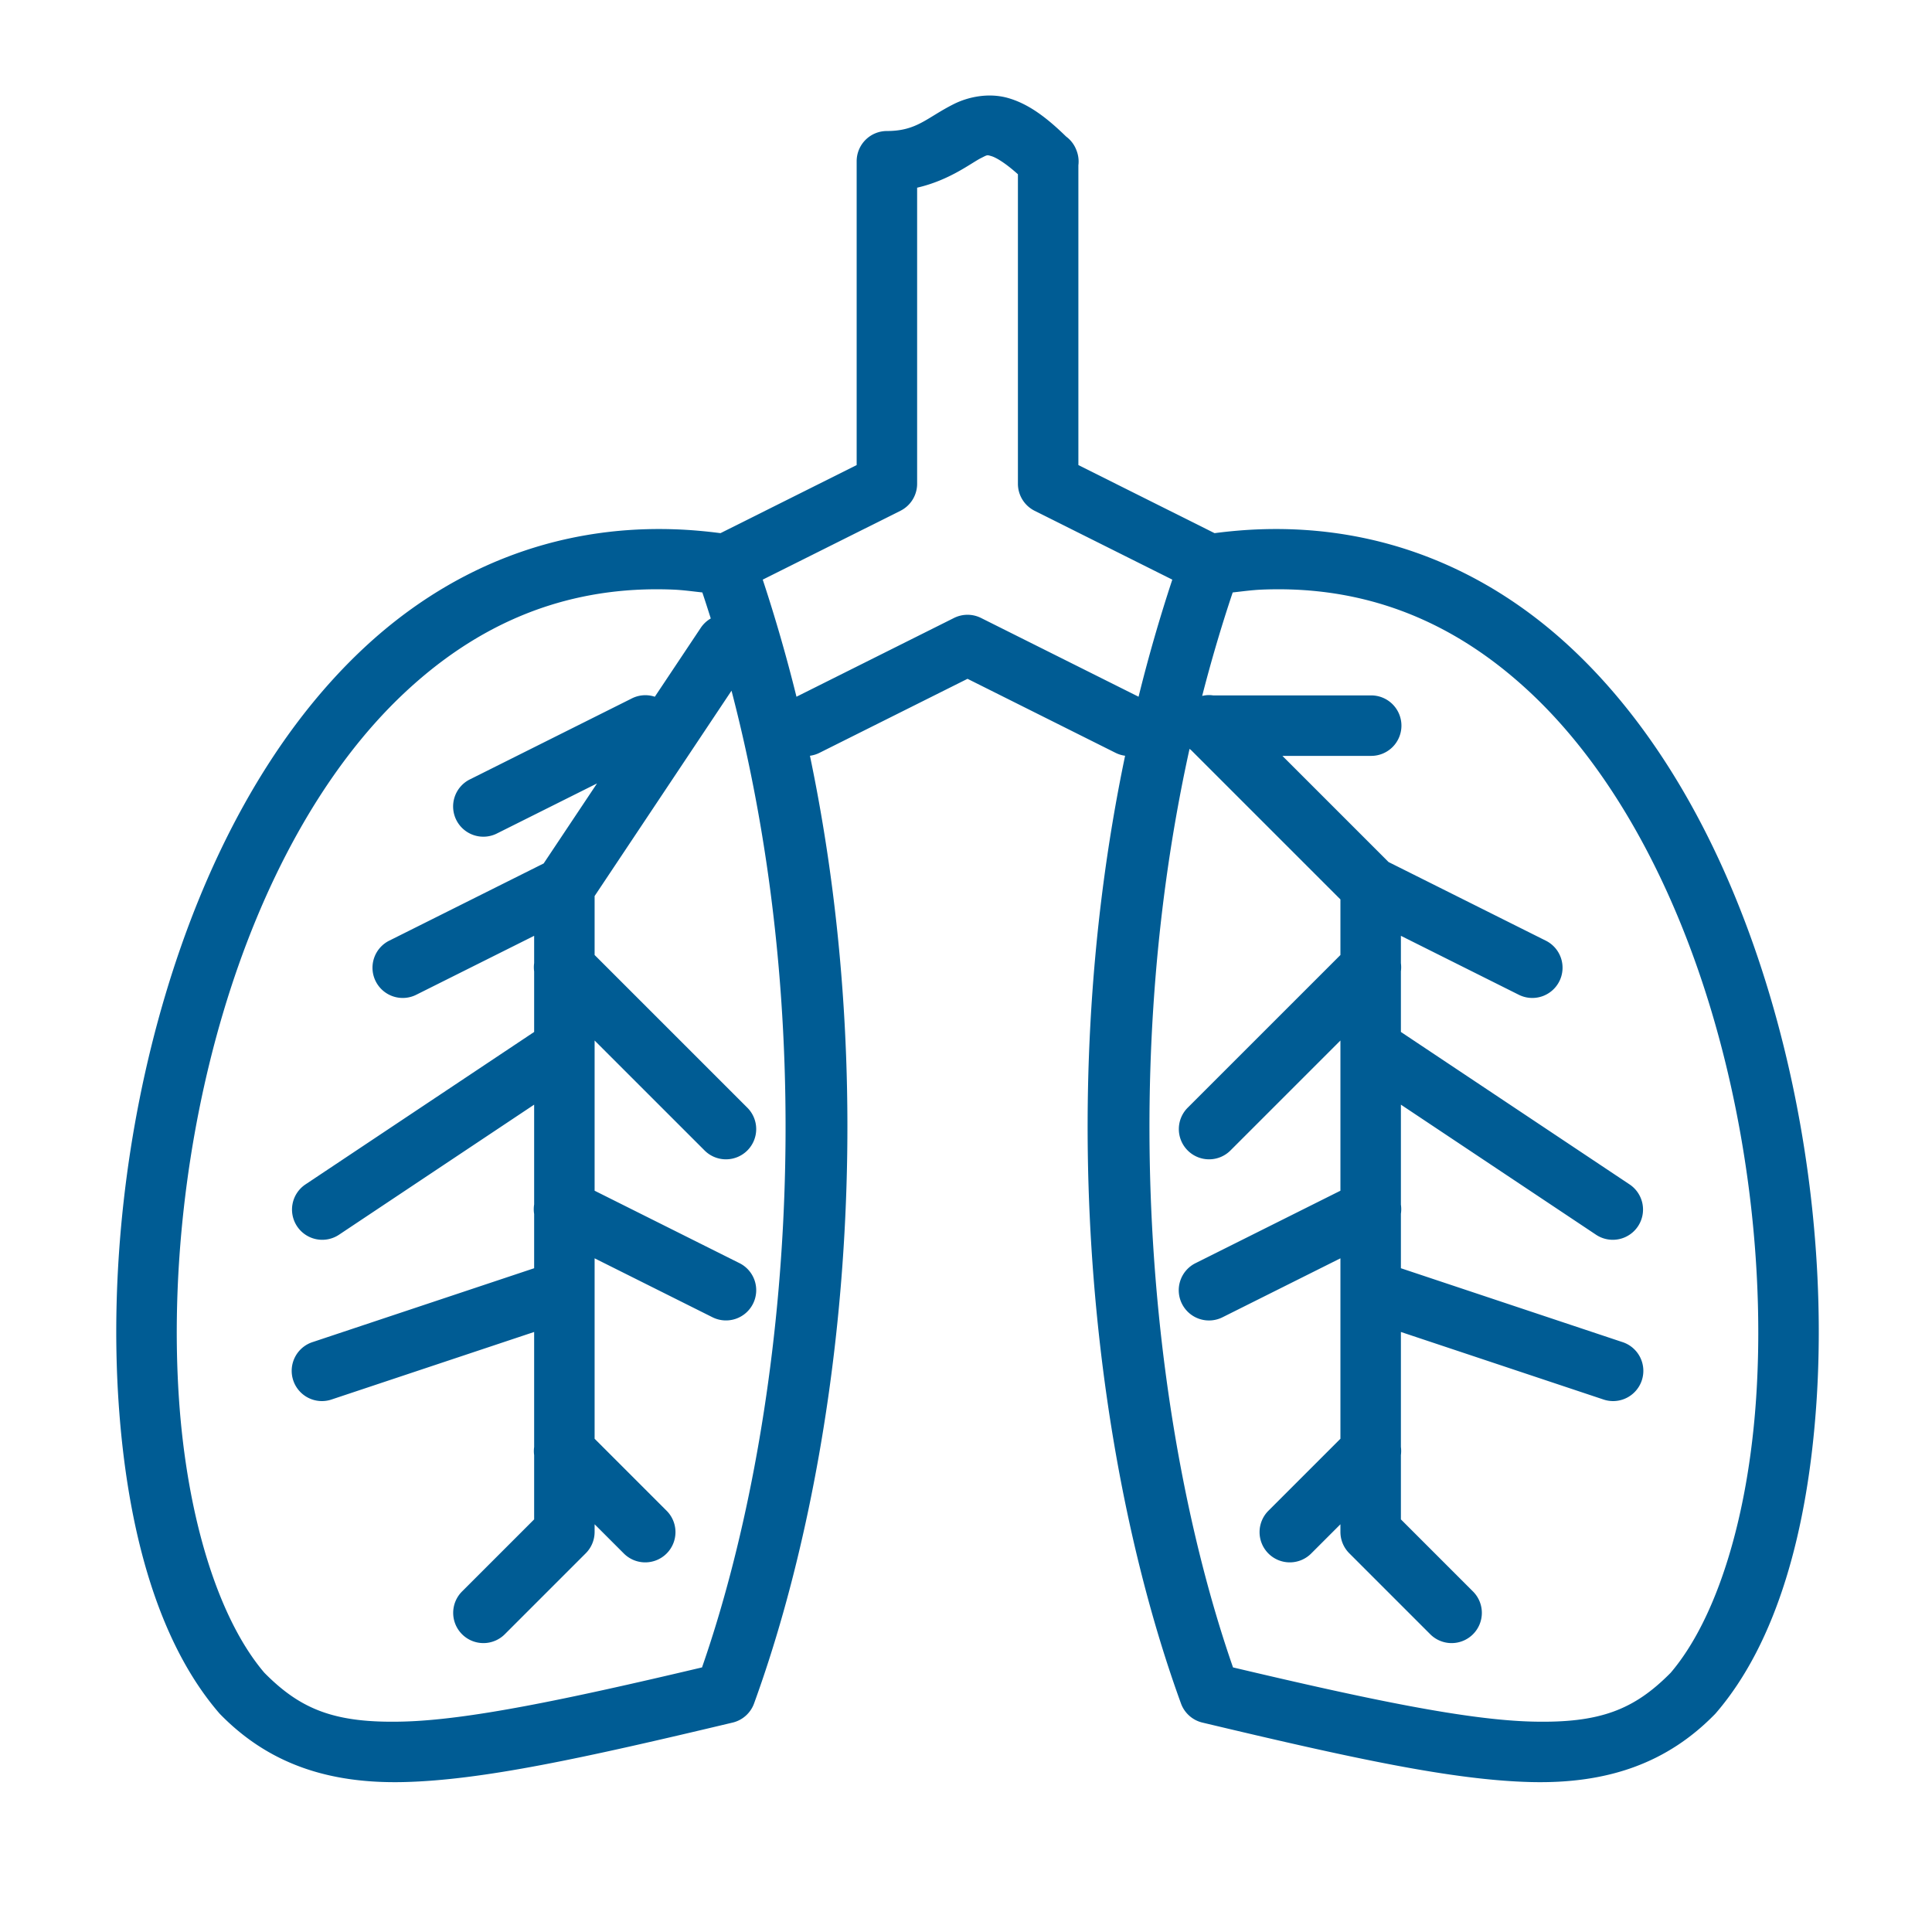 <?xml version="1.0" encoding="UTF-8" standalone="no"?>
<!-- Created with Inkscape (http://www.inkscape.org/) -->

<svg
   xmlns:dc="http://purl.org/dc/elements/1.1/"
   xmlns:cc="http://creativecommons.org/ns#"
   xmlns:rdf="http://www.w3.org/1999/02/22-rdf-syntax-ns#"
   xmlns:svg="http://www.w3.org/2000/svg"
   xmlns="http://www.w3.org/2000/svg"
   xmlns:sodipodi="http://sodipodi.sourceforge.net/DTD/sodipodi-0.dtd"
   xmlns:inkscape="http://www.inkscape.org/namespaces/inkscape"
   width="768"
   height="768"
   viewBox="0 0 203.2 203.2"
   version="1.1"
   id="svg8"
   inkscape:version="0.92.3 (2405546, 2018-03-11)"
   sodipodi:docname="lung.svg"
   inkscape:export-filename="D:\Studium\Master INF\S3\GdMed\Iconset\showcase4.png"
   inkscape:export-xdpi="99.999016"
   inkscape:export-ydpi="99.999016">
  <sodipodi:namedview
     id="base"
     pagecolor="#ffffff"
     bordercolor="#666666"
     borderopacity="1.0"
     inkscape:pageopacity="1"
     inkscape:pageshadow="2"
     inkscape:zoom="0.56952124"
     inkscape:cx="403.64718"
     inkscape:cy="284.15691"
     inkscape:document-units="px"
     inkscape:current-layer="layer2"
     showgrid="true"
     inkscape:window-width="1280"
     inkscape:window-height="961"
     inkscape:window-x="1912"
     inkscape:window-y="37"
     inkscape:window-maximized="1"
     units="px"
     width="4096px"
     inkscape:snap-grids="true"
     inkscape:snap-intersection-paths="false"
     inkscape:snap-smooth-nodes="true"
     inkscape:object-paths="false"
     showguides="false"
     inkscape:guide-bbox="true"
     inkscape:snap-bbox="true"
     inkscape:snap-bbox-midpoints="true"
     inkscape:snap-nodes="true"
     inkscape:bbox-nodes="true"
     inkscape:lockguides="true">
    <inkscape:grid
       empspacing="4"
       spacingy="8.467"
       spacingx="8.467"
       id="grid815"
       type="xygrid" />
    <sodipodi:guide
       inkscape:locked="true"
       id="guide4657"
       orientation="0,1"
       position="33.867,237.067" />
    <sodipodi:guide
       inkscape:locked="true"
       id="guide4659"
       orientation="0,1"
       position="237.067,33.867" />
  </sodipodi:namedview>
  <defs
     id="defs2">
    <pattern
       id="pattern4841"
       patternTransform="matrix(0.265,0,0,0.265,-3.387,22.68)"
       height="1049.6"
       width="1049.6"
       patternUnits="userSpaceOnUse">
      <rect
         style="fill:none;fill-opacity:1;fill-rule:nonzero;stroke:#19aeff;stroke-width:25.6;stroke-linecap:square;stroke-linejoin:miter;stroke-miterlimit:4;stroke-dasharray:none;stroke-dashoffset:0;stroke-opacity:1"
         id="rect4520"
         width="1024"
         height="1024"
         x="12.8"
         y="12.8"
         ry="51.2" />
    </pattern>
  </defs>
  <g
     style="display:inline"
     transform="translate(0,-93.8)"
     id="layer1"
     inkscape:groupmode="layer"
     inkscape:label="border" />
  <g
     style="display:inline"
     transform="translate(0,-67.733)"
     inkscape:label="icons"
     id="layer2"
     inkscape:groupmode="layer">
    <g
       style="font-style:normal;font-variant:normal;font-weight:normal;font-stretch:normal;font-size:50.8px;line-height:1.25;font-family:Arial;-inkscape-font-specification:Arial;letter-spacing:0px;word-spacing:0px;fill:#000000;fill-opacity:1;stroke:none;stroke-width:0.265"
       id="text6302" />
    <path
       style="color:#000000;font-style:normal;font-variant:normal;font-weight:normal;font-stretch:normal;font-size:medium;line-height:normal;font-family:sans-serif;font-variant-ligatures:normal;font-variant-position:normal;font-variant-caps:normal;font-variant-numeric:normal;font-variant-alternates:normal;font-feature-settings:normal;text-indent:0;text-align:start;text-decoration:none;text-decoration-line:none;text-decoration-style:solid;text-decoration-color:#000000;letter-spacing:normal;word-spacing:normal;text-transform:none;writing-mode:lr-tb;direction:ltr;text-orientation:mixed;dominant-baseline:auto;baseline-shift:baseline;text-anchor:start;white-space:normal;shape-padding:0;clip-rule:nonzero;display:inline;overflow:visible;visibility:visible;opacity:1;isolation:auto;mix-blend-mode:normal;color-interpolation:sRGB;color-interpolation-filters:linearRGB;solid-color:#000000;solid-opacity:1;vector-effect:none;fill:#005c94;fill-opacity:1;fill-rule:nonzero;stroke:none;stroke-width:24;stroke-linecap:round;stroke-linejoin:round;stroke-miterlimit:4;stroke-dasharray:none;stroke-dashoffset:0;stroke-opacity:1;color-rendering:auto;image-rendering:auto;shape-rendering:auto;text-rendering:auto;enable-background:accumulate"
       d="M 392.898 37.908 C 391.414 37.902 389.956 38.011 388.545 38.209 C 384.782 38.738 381.352 39.908 378.637 41.266 C 367.775 46.697 364.004 51.998 352.004 51.998 A 12.001 12.001 0 0 0 340 64 L 340 184.584 L 285.953 211.605 C 279.935 210.814 274.012 210.302 268.197 210.088 C 218.846 208.274 176.959 226.787 144.416 257.191 C 107.224 291.939 81.491 341.58 65.594 394.975 C 49.696 448.369 43.667 505.637 47.057 556.439 C 50.446 607.242 62.757 651.756 86.904 679.828 A 12.001 12.001 0 0 0 87.422 680.396 C 105.957 699.334 129.258 708.046 160.391 707.281 C 191.523 706.517 231.533 697.797 290.785 683.674 A 12.001 12.001 0 0 0 299.273 676.107 C 332.221 585.615 351.327 442.915 321.457 299.951 A 12.001 12.001 0 0 0 325.369 298.73 L 384.004 269.416 L 442.631 298.73 A 12.001 12.001 0 0 0 446.543 299.947 C 416.672 442.912 435.779 585.615 468.727 676.107 A 12.001 12.001 0 0 0 477.215 683.674 C 536.466 697.797 576.477 706.517 607.609 707.281 C 638.742 708.046 662.043 699.334 680.578 680.396 A 12.001 12.001 0 0 0 681.096 679.828 C 705.243 651.756 717.553 607.242 720.943 556.439 C 724.333 505.637 718.304 448.369 702.406 394.975 C 686.509 341.58 660.776 291.939 623.584 257.191 C 591.041 226.787 549.156 208.274 499.805 210.088 C 493.99 210.302 488.067 210.814 482.049 211.605 L 428 184.584 L 428 65.586 A 12.001 12.001 0 0 0 427.248 59.684 A 12.001 12.001 0 0 0 423.127 54.191 C 415.024 46.281 408.115 41.305 400.451 39.006 C 397.922 38.247 395.373 37.919 392.898 37.908 z M 392.066 61.637 C 392.429 61.648 392.834 61.778 393.549 61.992 C 395.127 62.466 398.694 64.393 404.002 69.162 L 404.002 191.996 A 12.001 12.001 0 0 0 410.631 202.729 L 465.277 230.051 C 460.182 245.467 455.731 260.979 451.887 276.523 L 389.363 245.264 A 12.001 12.001 0 0 0 383.561 244.008 A 12.001 12.001 0 0 0 378.637 245.264 L 316.113 276.525 C 312.269 260.981 307.818 245.468 302.723 230.051 L 357.371 202.729 A 12.001 12.001 0 0 0 364 191.996 L 364 74.49 C 376.923 71.522 385.37 64.731 389.371 62.73 C 390.977 61.928 391.462 61.618 392.066 61.637 z M 259.273 233.883 C 261.898 233.86 264.555 233.902 267.244 234.014 C 270.976 234.168 274.893 234.714 278.752 235.135 C 279.904 238.571 281.011 242.016 282.096 245.465 A 12.001 12.001 0 0 0 278.016 249.346 L 259.893 276.527 A 12.001 12.001 0 0 0 256.055 275.92 A 12.001 12.001 0 0 0 250.635 277.264 L 186.635 309.264 A 12.001 12.001 0 1 0 197.367 330.73 L 236.949 310.939 L 215.777 342.693 L 154.635 373.266 A 12.001 12.001 0 1 0 165.367 394.732 L 211.998 371.416 L 211.998 382.238 A 12.001 12.001 0 0 0 211.998 385.562 L 211.998 409.574 L 121.342 470.012 A 12.001 12.001 0 1 0 134.658 489.98 L 211.998 438.426 L 211.998 478.027 A 12.001 12.001 0 0 0 211.998 481.824 L 211.998 503.35 L 124.205 532.617 A 12.001 12.001 0 1 0 131.793 555.383 L 211.998 528.648 L 211.998 574.305 A 12.001 12.001 0 0 0 211.998 577.529 L 211.998 603.027 L 183.512 631.514 A 12.001 12.001 0 1 0 200.482 648.484 L 232.482 616.484 A 12.001 12.001 0 0 0 235.996 608.002 L 235.996 604.969 L 247.512 616.484 A 12.001 12.001 0 1 0 264.482 599.512 L 235.996 571.025 L 235.996 512 L 235.996 499.414 L 282.635 522.734 A 12.001 12.001 0 1 0 293.369 501.268 L 235.996 472.582 L 235.996 415.998 L 235.996 412.969 L 279.514 456.48 A 12.001 12.001 0 1 0 296.484 439.51 L 235.996 379.029 L 235.996 355.629 L 290.332 274.127 C 328.065 418.815 310.837 569.227 278.627 661.779 C 223.864 674.728 185.618 682.649 159.801 683.283 C 133.006 683.941 119.435 678.597 104.924 663.904 C 86.722 642.567 74.175 602.369 71.004 554.838 C 67.821 507.142 73.571 452.289 88.596 401.826 C 103.621 351.363 127.955 305.416 160.797 274.732 C 187.737 249.563 219.9 234.232 259.273 233.883 z M 508.727 233.883 C 548.1 234.232 580.263 249.563 607.203 274.732 C 640.045 305.416 664.381 351.363 679.406 401.826 C 694.431 452.289 700.178 507.142 696.996 554.838 C 693.824 602.369 681.277 642.567 663.076 663.904 C 648.565 678.597 634.994 683.941 608.199 683.283 C 582.382 682.649 544.136 674.728 489.373 661.779 C 458.874 574.142 441.81 434.627 472.117 297.217 A 12.001 12.001 0 0 0 472.713 297.684 L 532.002 356.967 L 532.002 379.033 L 471.516 439.51 A 12.001 12.001 0 1 0 488.486 456.48 L 532.002 412.971 L 532.002 415.998 A 12.001 12.001 0 0 0 532.004 416.059 L 532.004 472.582 L 474.631 501.268 A 12.001 12.001 0 1 0 485.363 522.734 L 532.004 499.414 L 532.004 511.906 A 12.001 12.001 0 0 0 532.002 512 L 532.002 571.027 L 503.516 599.512 A 12.001 12.001 0 1 0 520.486 616.484 L 532.002 604.969 L 532.002 608.002 A 12.001 12.001 0 0 0 535.518 616.484 L 567.518 648.484 A 12.001 12.001 0 1 0 584.488 631.514 L 556.002 603.027 L 556.002 577.498 A 12.001 12.001 0 0 0 556.002 574.264 L 556.002 528.648 L 636.207 555.383 A 12.001 12.001 0 1 0 643.795 532.617 L 556.002 503.35 L 556.002 481.736 A 12.001 12.001 0 0 0 556.002 478.107 L 556.002 438.426 L 633.342 489.98 A 12.001 12.001 0 1 0 646.658 470.012 L 556.002 409.574 L 556.002 385.502 A 12.001 12.001 0 0 0 556.002 382.268 L 556.002 371.416 L 602.633 394.732 A 12.001 12.001 0 1 0 613.365 373.266 L 551.111 342.139 L 508.971 300 L 543.998 300 A 12.001 12.001 0 1 0 543.998 276.002 L 481.514 276.002 A 12.001 12.001 0 0 0 479.871 275.875 A 12.001 12.001 0 0 0 477.131 276.207 C 480.667 262.45 484.688 248.74 489.248 235.135 C 493.107 234.714 497.024 234.168 500.756 234.014 C 503.445 233.902 506.102 233.86 508.727 233.883 z "
       transform="matrix(0.265,0,0,0.265,0,67.733)"
       id="path2357-8" />
    <g
       transform="translate(812.8,-720.333)"
       id="g2035-4"
       style="display:inline" />
  </g>
</svg>
